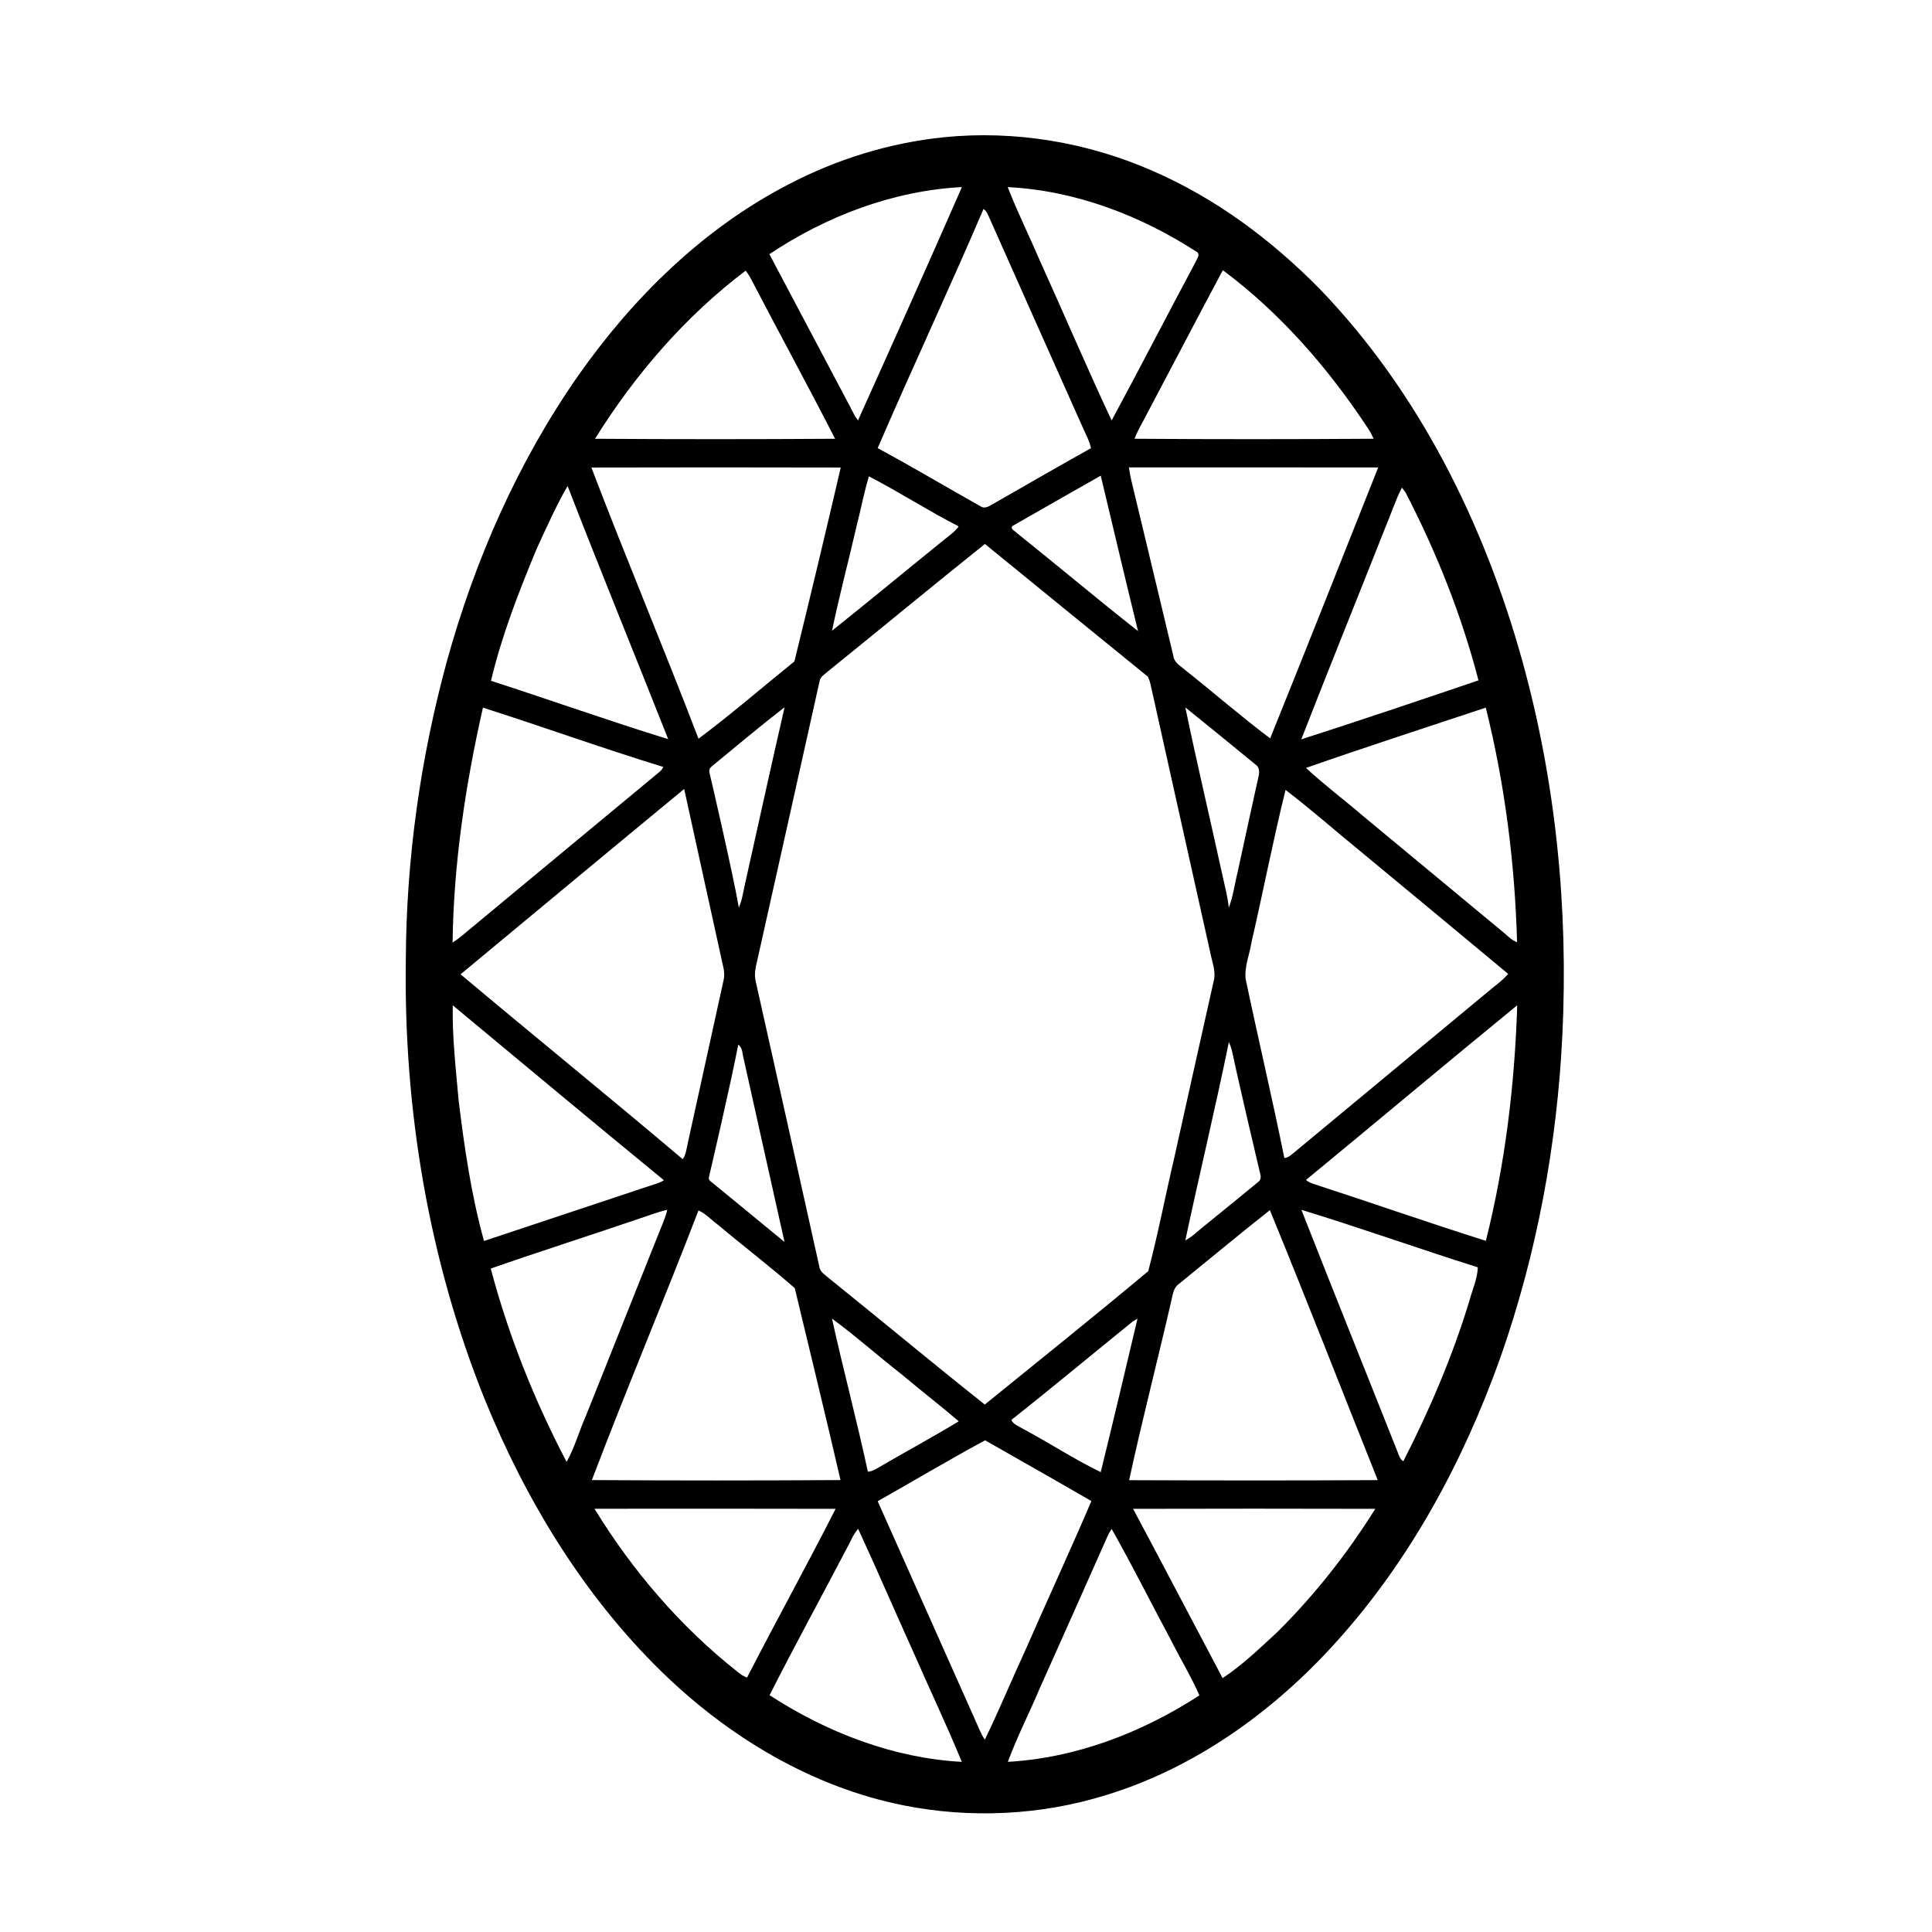 <svg xmlns="http://www.w3.org/2000/svg" xmlns:xlink="http://www.w3.org/1999/xlink" version="1.1" id="Your_Icon" x="0px" y="0px" width="100px" height="100px" viewBox="0 0 100 100" enable-background="new 0 0 100 100" xml:space="preserve">
<g>
	<g>
		<path fill="#000000" d="M48.878,7.101c3.666-0.364,7.412,0.264,10.783,1.745c3.258,1.412,6.15,3.571,8.633,6.094    c5.146,5.333,8.525,12.163,10.498,19.256c1.74,6.275,2.387,12.835,2.078,19.334c-0.271,5.687-1.318,11.348-3.205,16.723    c-1.918,5.387-4.689,10.531-8.545,14.784c-3.221,3.559-7.27,6.478-11.895,7.884c-3.361,1.041-6.988,1.213-10.438,0.528    c-4.773-0.948-9.094-3.558-12.551-6.931c-4.033-3.941-7.016-8.859-9.135-14.062c-2.902-7.197-4.209-14.999-4.096-22.747    c0.02-5.215,0.748-10.426,2.119-15.458c1.455-5.275,3.691-10.363,6.836-14.854c2.818-3.999,6.418-7.543,10.785-9.817    C43.269,8.248,46.04,7.389,48.878,7.101z M39.823,13.156c1.393,2.636,2.793,5.27,4.184,7.906c0.121,0.24,0.236,0.485,0.402,0.7    c1.809-4.018,3.613-8.041,5.379-12.079C46.226,9.87,42.776,11.184,39.823,13.156z M52.159,9.684    c0.496,1.28,1.109,2.512,1.65,3.774c1.25,2.763,2.441,5.558,3.729,8.303c1.475-2.727,2.891-5.483,4.354-8.218    c0.055-0.146,0.215-0.317,0.098-0.475C59.062,11.162,55.671,9.861,52.159,9.684z M50.907,10.816    c-1.775,4.148-3.693,8.236-5.479,12.38c1.799,0.967,3.553,2.017,5.334,3.016c0.176,0.119,0.387,0.024,0.545-0.074    c1.719-0.981,3.432-1.978,5.162-2.94c-0.07-0.341-0.234-0.651-0.377-0.964c-1.654-3.716-3.32-7.428-4.967-11.148    C51.077,10.977,51.005,10.886,50.907,10.816z M63.294,13.985c-1.316,2.46-2.604,4.937-3.91,7.402    c-0.223,0.44-0.484,0.86-0.662,1.323c4.125,0.029,8.254,0.027,12.379,0c-0.08-0.169-0.164-0.336-0.264-0.492    C68.786,19.097,66.3,16.225,63.294,13.985z M30.798,22.711c4.143,0.027,8.283,0.027,12.426,0    c-1.398-2.735-2.873-5.431-4.291-8.156c-0.094-0.194-0.209-0.374-0.336-0.548C35.47,16.372,32.868,19.39,30.798,22.711z     M30.61,24.199c1.791,4.7,3.748,9.339,5.545,14.037c1.699-1.271,3.311-2.668,4.963-4.001c0.82-3.339,1.621-6.686,2.398-10.036    C39.214,24.189,34.913,24.188,30.61,24.199z M58.433,24.193c0.031,0.204,0.064,0.41,0.109,0.611    c0.736,3.044,1.457,6.092,2.189,9.138c0.039,0.362,0.383,0.533,0.629,0.751c1.469,1.164,2.885,2.4,4.383,3.525    c1.885-4.664,3.734-9.347,5.592-14.023C67.034,24.19,62.733,24.194,58.433,24.193z M52.388,27.236    c-0.092,0.169,0.16,0.249,0.246,0.354c2.1,1.678,4.156,3.413,6.27,5.074c-0.658-2.677-1.289-5.362-1.93-8.043    C55.444,25.488,53.913,26.361,52.388,27.236z M44.976,24.656c-0.258,0.846-0.418,1.716-0.639,2.572    c-0.414,1.808-0.896,3.603-1.271,5.418c1.947-1.555,3.865-3.145,5.803-4.71c0.264-0.216,0.555-0.406,0.75-0.69    C48.042,26.435,46.546,25.471,44.976,24.656z M27.784,28.392c-0.928,2.229-1.811,4.493-2.371,6.846    c3.062,0.989,6.098,2.073,9.172,3.019c-1.725-4.37-3.508-8.72-5.207-13.102C28.776,26.198,28.288,27.3,27.784,28.392z     M72.563,25.239c-0.344,0.665-0.566,1.384-0.861,2.07c-1.443,3.655-2.922,7.297-4.348,10.959c3.066-0.985,6.121-2.018,9.172-3.052    c-0.873-3.371-2.172-6.627-3.771-9.718C72.708,25.433,72.612,25.305,72.563,25.239z M42.856,34.749    c-0.168,0.15-0.402,0.278-0.438,0.525C41.353,40.035,40.3,44.8,39.229,49.56c-0.09,0.407-0.221,0.829-0.111,1.246    c1.104,4.942,2.213,9.885,3.307,14.83c0.062,0.227,0.287,0.348,0.449,0.499c2.709,2.179,5.377,4.406,8.098,6.564    c2.828-2.293,5.672-4.571,8.461-6.905c0.512-1.94,0.889-3.926,1.35-5.883c0.676-3.054,1.359-6.104,2.043-9.155    c0.123-0.505-0.104-0.999-0.191-1.49c-1.025-4.614-2.061-9.224-3.082-13.838c-0.031-0.14-0.078-0.275-0.139-0.404    c-2.812-2.288-5.627-4.573-8.434-6.868C48.257,30.333,45.571,32.557,42.856,34.749z M24.997,36.627    c-0.904,3.991-1.518,8.064-1.572,12.162c0.141-0.094,0.281-0.192,0.416-0.299c3.43-2.85,6.865-5.693,10.297-8.54    c0.086-0.07,0.148-0.154,0.193-0.254C31.2,38.738,28.114,37.621,24.997,36.627z M36.845,39.664    c-0.127,0.11-0.16,0.188-0.109,0.387c0.051,0.2,1.209,5.196,1.506,6.924c0.189-0.427,0.238-0.898,0.348-1.348    c0.674-3.007,1.328-6.017,2.02-9.019C39.331,37.595,38.093,38.64,36.845,39.664z M61.353,36.616    c0.604,2.914,1.293,5.809,1.926,8.715c0.123,0.546,0.266,1.09,0.322,1.647c0.232-0.587,0.301-1.217,0.455-1.824    c0.316-1.479,1.08-4.942,1.08-4.942s0.15-0.463-0.166-0.651C63.769,38.575,62.565,37.589,61.353,36.616z M67.597,39.747    c0.949,0.883,1.994,1.662,2.979,2.509c2.439,2.021,4.877,4.042,7.314,6.064c0.195,0.167,0.381,0.36,0.633,0.446    c-0.113-4.086-0.631-8.17-1.619-12.139C73.8,37.662,70.685,38.667,67.597,39.747z M23.839,50.429    c3.818,3.208,7.693,6.35,11.5,9.571c0.18-0.254,0.197-0.573,0.268-0.865c0.613-2.793,1.227-5.585,1.84-8.378    c0.059-0.239,0.045-0.488-0.016-0.727c-0.678-3.062-1.344-6.129-2.018-9.192C31.548,44.025,27.694,47.229,23.839,50.429z     M66.54,40.886c-0.646,2.607-1.156,5.251-1.76,7.873c-0.098,0.636-0.373,1.257-0.307,1.908c0.65,3.093,1.379,6.172,2.004,9.269    c0.158-0.005,0.285-0.101,0.404-0.198c3.355-2.787,6.717-5.567,10.072-8.354c0.371-0.323,0.787-0.598,1.111-0.975    c-2.543-2.12-5.096-4.229-7.646-6.343C69.122,43.012,67.868,41.898,66.54,40.886z M23.435,52.035    c-0.033,1.645,0.16,3.283,0.303,4.919c0.299,2.446,0.654,4.903,1.314,7.279c2.844-0.941,5.686-1.895,8.531-2.84    c0.264-0.093,0.545-0.149,0.781-0.305C30.706,58.09,27.073,55.058,23.435,52.035z M67.597,61.075    c0.129,0.104,0.277,0.173,0.438,0.219c2.961,0.962,5.902,1.994,8.873,2.931c1-3.984,1.494-8.089,1.623-12.192    C74.87,55.024,71.249,58.07,67.597,61.075z M63.606,53.938c-0.701,3.431-1.523,6.837-2.254,10.263    c0.359-0.181,0.639-0.478,0.953-0.722c0.961-0.772,2.863-2.338,2.863-2.338s0.125-0.111,0.072-0.334s-1.062-4.487-1.451-6.317    C63.753,54.298,63.685,54.116,63.606,53.938z M38.21,54.074c-0.363,1.931-1.516,6.858-1.516,6.858s-0.043,0.108,0.082,0.209    c0.123,0.102,2.559,2.09,3.83,3.143c-0.703-3.156-1.412-6.311-2.111-9.468C38.419,54.565,38.456,54.236,38.21,54.074z     M33.116,63.067c-2.566,0.88-5.154,1.697-7.715,2.594c0.92,3.472,2.26,6.825,3.926,10.005c0.426-0.755,0.654-1.613,1.008-2.406    c1.254-3.116,2.484-6.242,3.736-9.358c0.164-0.425,0.365-0.838,0.467-1.283C34.052,62.731,33.589,62.913,33.116,63.067z     M36.153,62.654c-1.795,4.667-3.742,9.279-5.518,13.954c4.289,0.027,8.58,0.027,12.869,0c-0.764-3.317-1.574-6.624-2.367-9.935    c-1.291-1.13-2.662-2.175-3.977-3.279C36.821,63.15,36.54,62.821,36.153,62.654z M61.034,66.446    c-0.277,0.176-0.324,0.515-0.391,0.811c-0.715,3.123-1.523,6.226-2.199,9.357c4.289,0.016,8.578,0.021,12.867-0.003    c-1.859-4.657-3.68-9.335-5.582-13.974C64.147,63.885,62.599,65.175,61.034,66.446z M67.36,62.62    c1.641,4.185,3.324,8.354,4.979,12.533c0.072,0.173,0.119,0.38,0.299,0.478c1.373-2.685,2.559-5.468,3.434-8.356    c0.148-0.556,0.404-1.098,0.418-1.679C73.437,64.636,70.419,63.552,67.36,62.62z M43.063,68.25    c0.584,2.648,1.287,5.271,1.857,7.922c0.232-0.006,0.426-0.141,0.619-0.251c1.357-0.793,2.742-1.539,4.086-2.354    c-0.979-0.84-2.002-1.626-2.99-2.457C45.433,70.173,44.292,69.15,43.063,68.25z M58.628,68.401    c-2.094,1.695-4.166,3.424-6.281,5.094c0.107,0.246,0.389,0.323,0.598,0.458c1.357,0.722,2.648,1.576,4.029,2.244    c0.648-2.643,1.277-5.292,1.902-7.94C58.813,68.293,58.688,68.364,58.628,68.401z M45.429,77.704    c1.674,3.762,3.35,7.524,5.029,11.283c0.166,0.356,0.295,0.731,0.516,1.058c0.75-1.537,1.398-3.122,2.117-4.674    c1.123-2.562,2.299-5.103,3.398-7.675c-1.826-1.062-3.666-2.1-5.5-3.146C49.114,75.563,47.282,76.654,45.429,77.704z     M30.771,78.093c1.963,3.206,4.451,6.109,7.406,8.442c0.148,0.12,0.305,0.24,0.492,0.292c1.502-2.924,3.094-5.802,4.582-8.73    C39.091,78.085,34.931,78.091,30.771,78.093z M58.649,78.097c1.557,2.914,3.084,5.844,4.633,8.762    c1.031-0.678,1.922-1.547,2.828-2.379c1.934-1.919,3.629-4.073,5.074-6.383C67.007,78.085,62.829,78.087,58.649,78.097z     M43.808,80.184c-1.32,2.521-2.689,5.02-3.975,7.559c2.971,1.927,6.391,3.256,9.951,3.451c-0.789-1.918-1.684-3.793-2.512-5.693    c-0.961-2.121-1.879-4.259-2.855-6.371C44.147,79.438,44.007,79.831,43.808,80.184z M57.372,79.412    c-1.186,2.684-2.387,5.356-3.58,8.033c-0.529,1.253-1.156,2.47-1.625,3.747c3.543-0.199,6.953-1.519,9.914-3.44    c-0.436-0.992-1.004-1.919-1.488-2.89c-1.025-1.903-1.988-3.845-3.055-5.726C57.497,79.205,57.413,79.344,57.372,79.412z"/>
	</g>
</g>
</svg>
